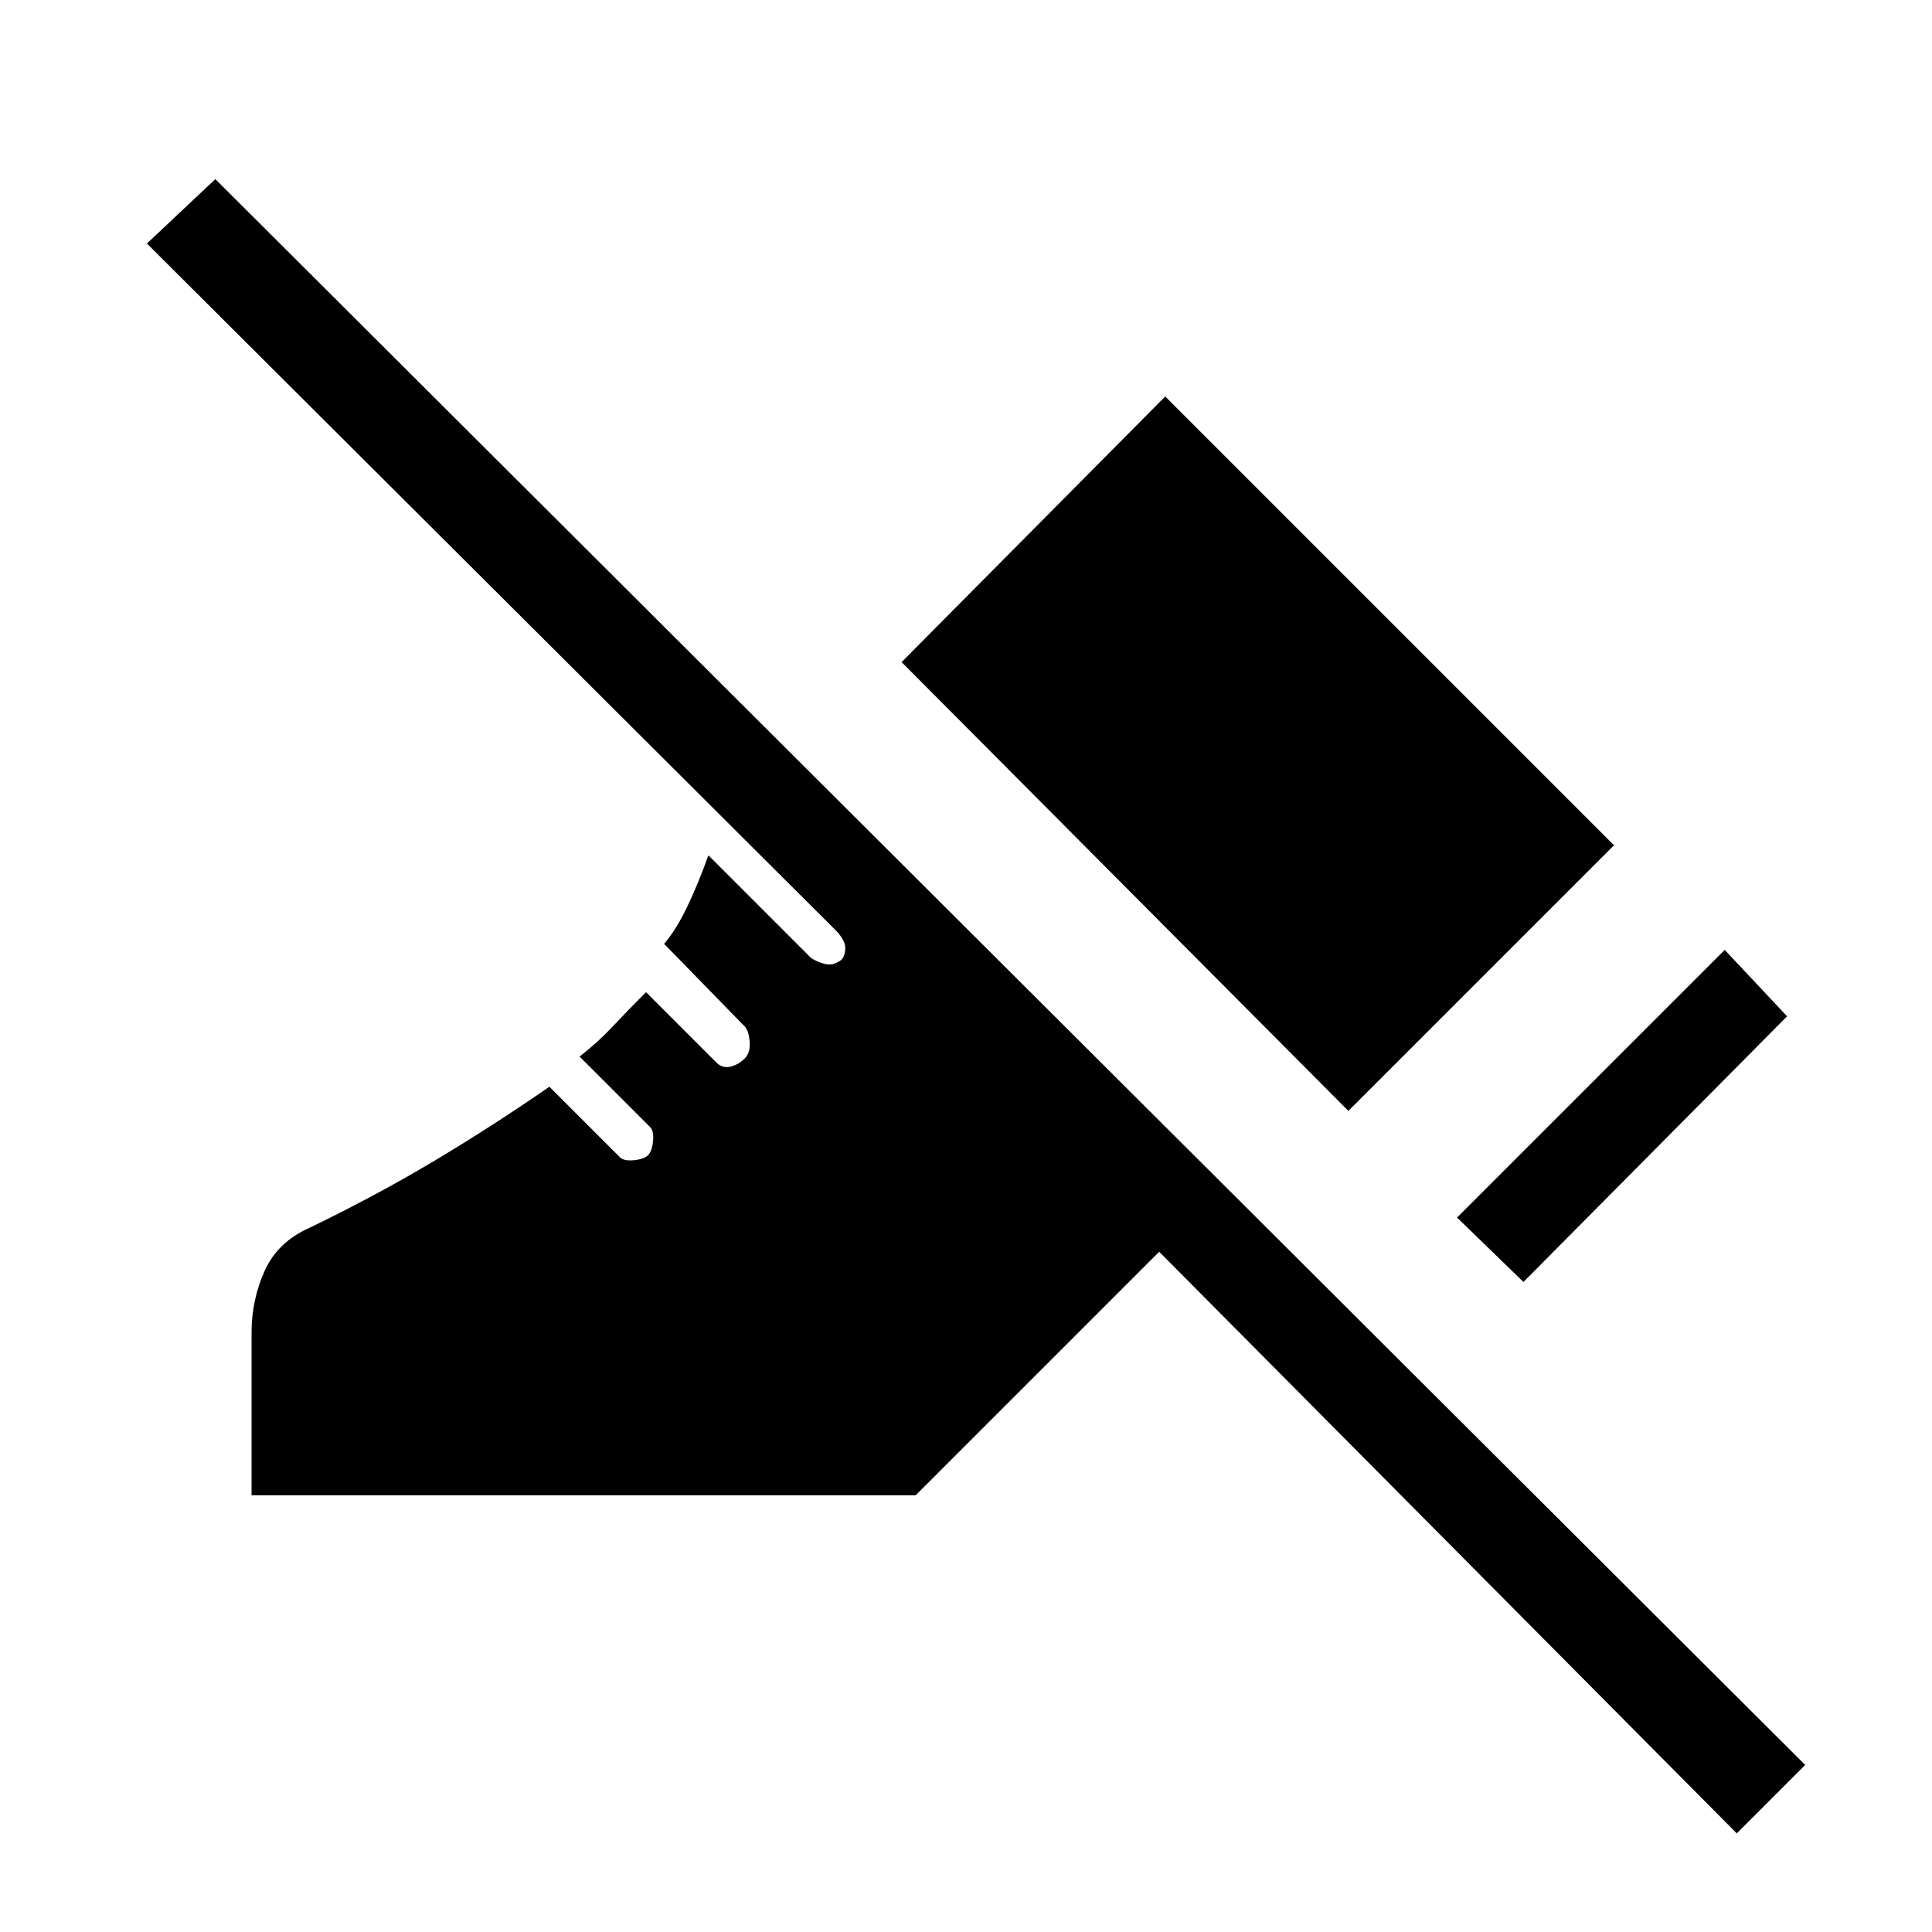 <svg xmlns="http://www.w3.org/2000/svg" height="20" viewBox="0 -960 960 960" width="20"><path d="m757-323-33-32 133-133 31 33-131 132Zm-87-85L448-631l131-132 223 223-132 132ZM863-49 576-338 455-217H125v-81q0-16 6.5-30.5T154-350q33-16 61.5-33t57.5-37l35 35q2 2 7 1.5t7-2.5q2-2 2.5-7t-1.5-7l-35-35q9-7 16.5-15t16.5-17l35 35q3 3 7 2t7-4q3-3 2.5-8.5T370-450l-40-41q6-7 11.5-18.5T352-535l51 51q3 2 7 3t8-2q2-2 2-6t-5-9L73-839l34-32L897-83l-34 34Z"/></svg>